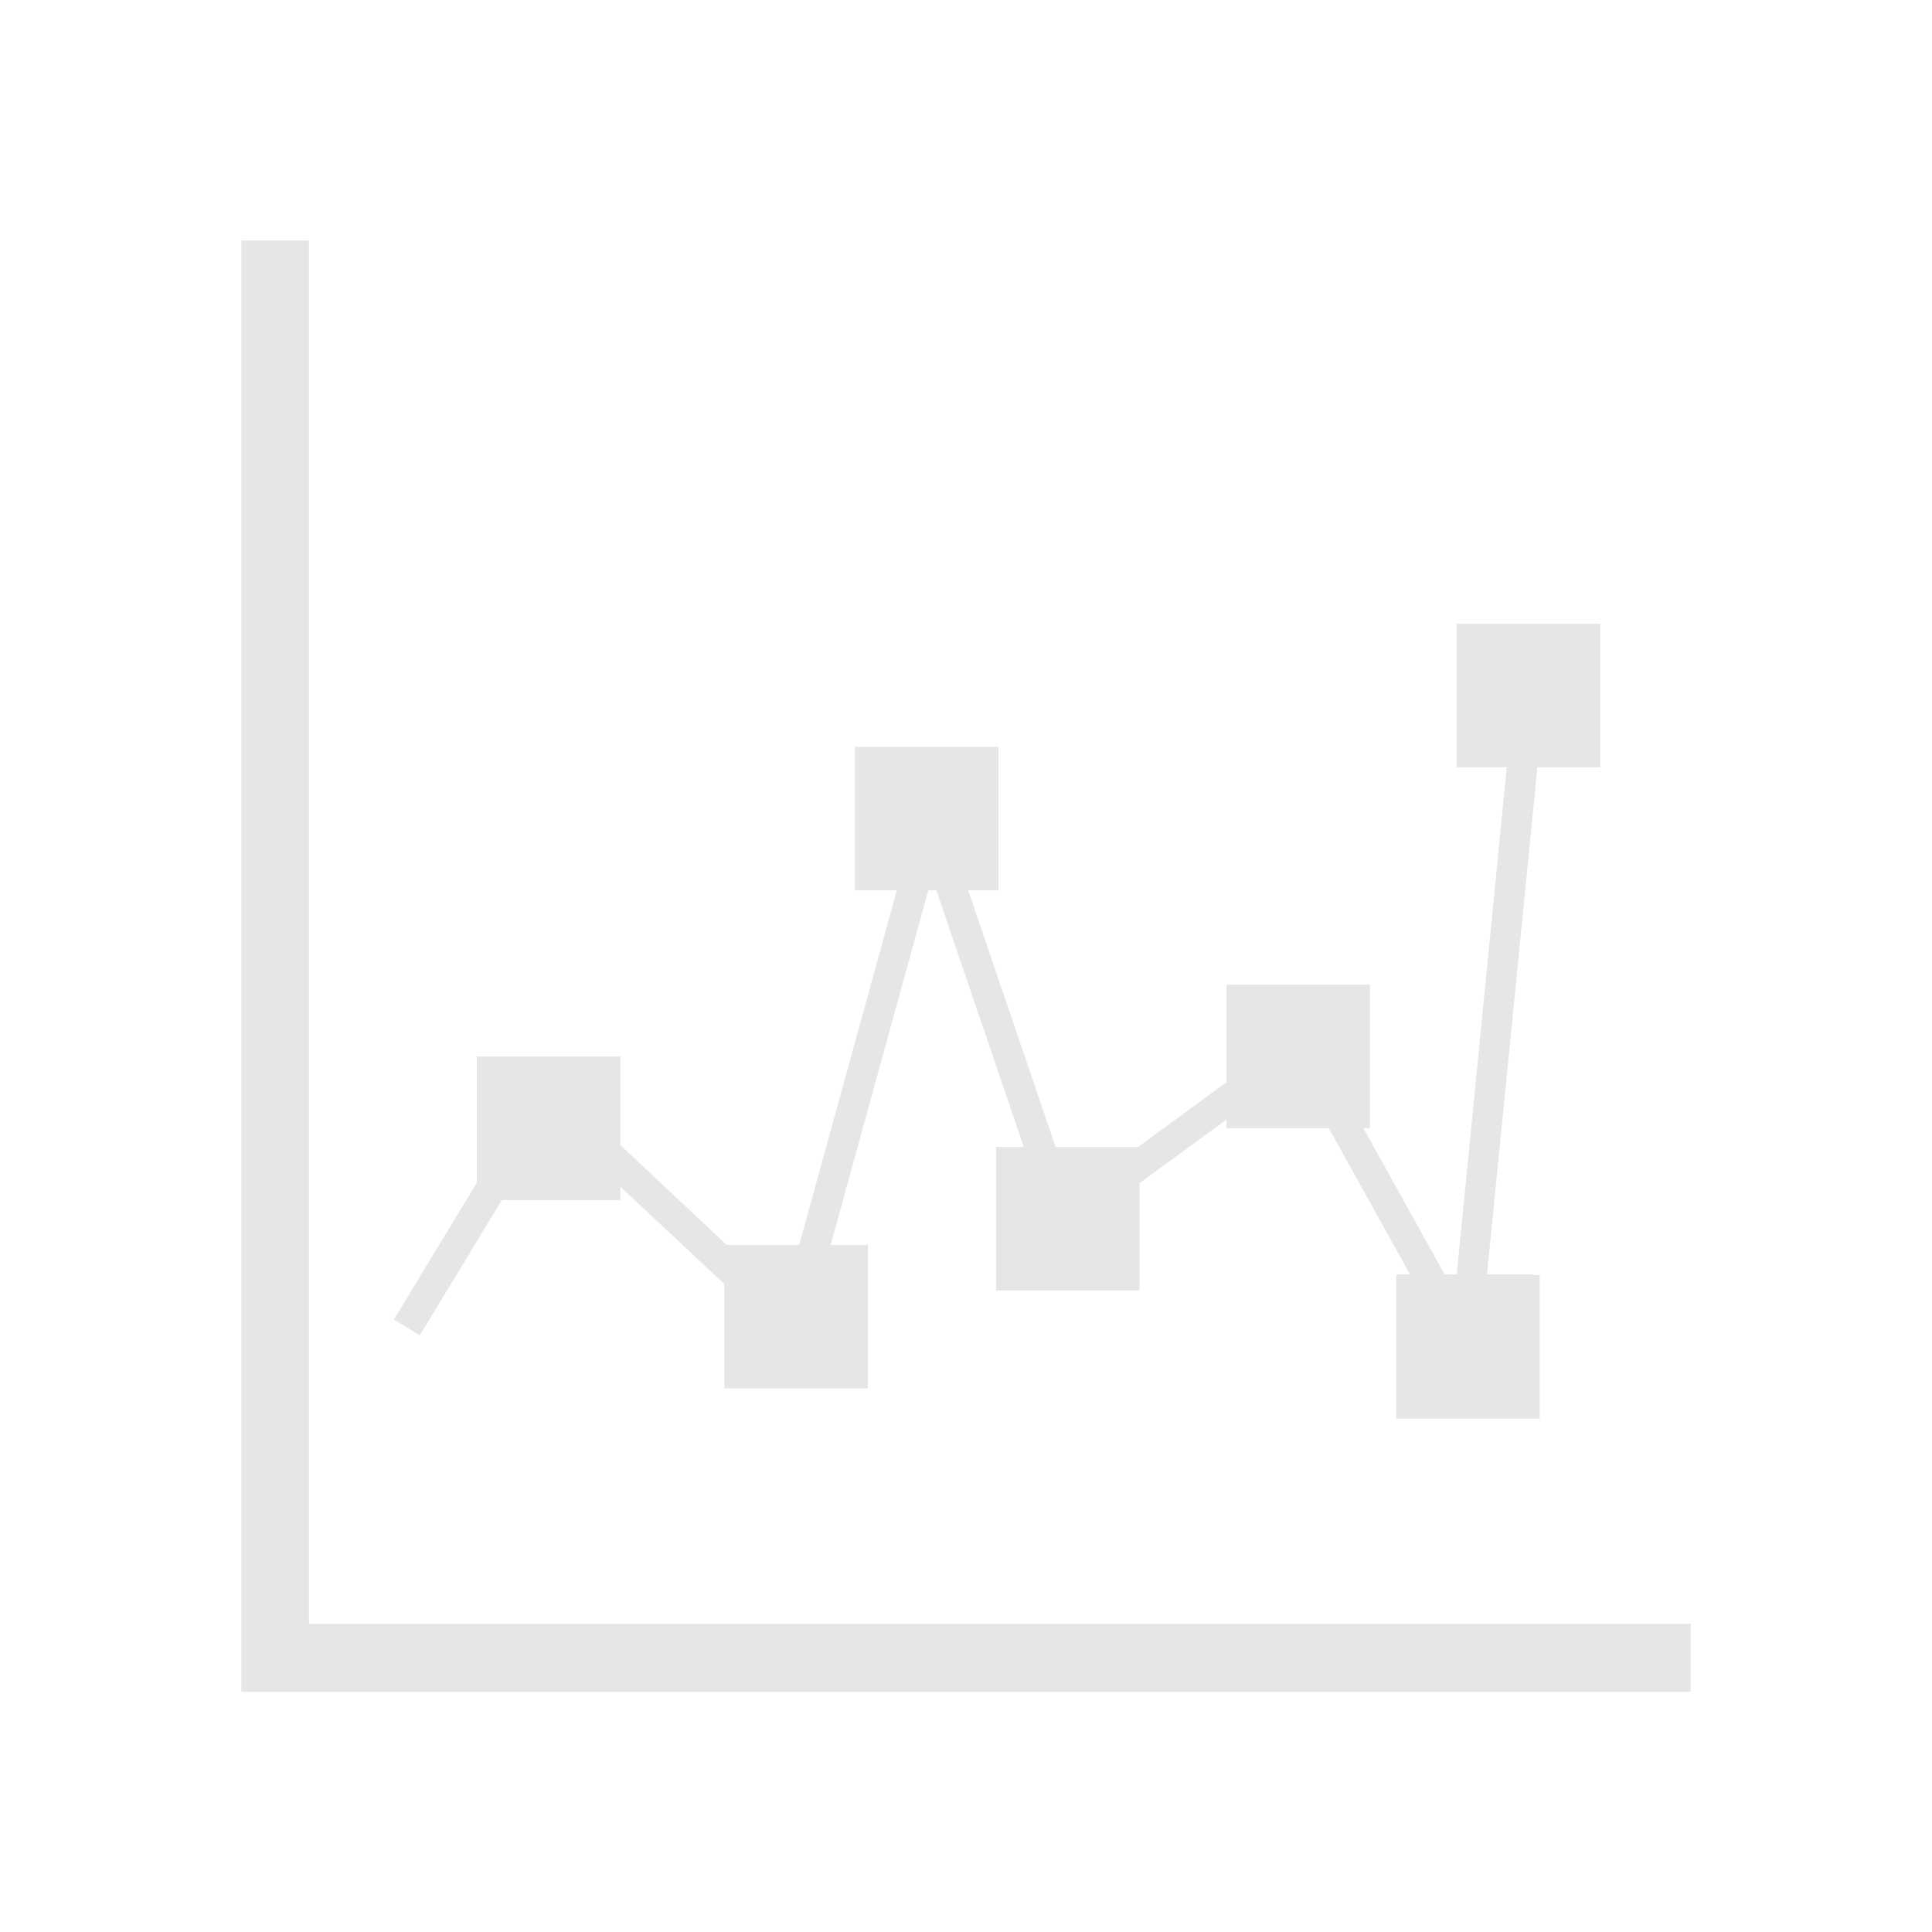 <?xml version="1.0" standalone="no"?><!DOCTYPE svg PUBLIC "-//W3C//DTD SVG 1.1//EN" "http://www.w3.org/Graphics/SVG/1.1/DTD/svg11.dtd"><svg t="1583847963799" class="icon" viewBox="0 0 1024 1024" version="1.1" xmlns="http://www.w3.org/2000/svg" p-id="3014" xmlns:xlink="http://www.w3.org/1999/xlink" width="128" height="128"><defs><style type="text/css"></style></defs><path d="M896.078 860.66H163.757V127.505H127.922v769.198h768.156z" fill="#e6e6e6" p-id="3015"></path><path d="M208.758 699.403l13.751 8.334 45.627-75.211h56.669v-7.292l59.169 55.419v52.919h71.878v-72.086h-16.042l52.71-191.466h3.125l48.127 141.256h-15.626v72.295h72.086v-53.752l51.044-37.293v3.75h52.085l43.96 79.17h-6.875v72.086H812.533v-72.086h-24.376l26.876-270.428h31.668v-72.086h-72.086v72.086h24.168l-26.668 270.428h-6.459l-43.96-79.17h1.875v-72.086h-72.295v48.544l-52.71 38.543h-37.918L512.521 470.019h15.626V397.933h-72.295v72.086h20.001l-52.71 191.466h-36.251l-62.086-58.336v-42.918h-72.086v66.669z" fill="#e6e6e6" p-id="3016"></path><path d="M453.143 395.849H529.188v76.045h-76.045z" fill="#e6e6e6" p-id="3017"></path><path d="M252.719 560.023h76.045v76.045h-76.045z" fill="#e6e6e6" p-id="3018"></path><path d="M650.026 521.896h76.045V597.941H650.026zM527.938 607.941h76.045v76.045h-76.045z" fill="#e6e6e6" p-id="3019"></path><path d="M383.974 659.819h76.045v76.045h-76.045z" fill="#e6e6e6" p-id="3020"></path><path d="M740.03 675.861h76.045v76.045h-76.045z" fill="#e6e6e6" p-id="3021"></path><path d="M772.115 330.638h76.045v76.045h-76.045z" fill="#e6e6e6" p-id="3022"></path></svg>